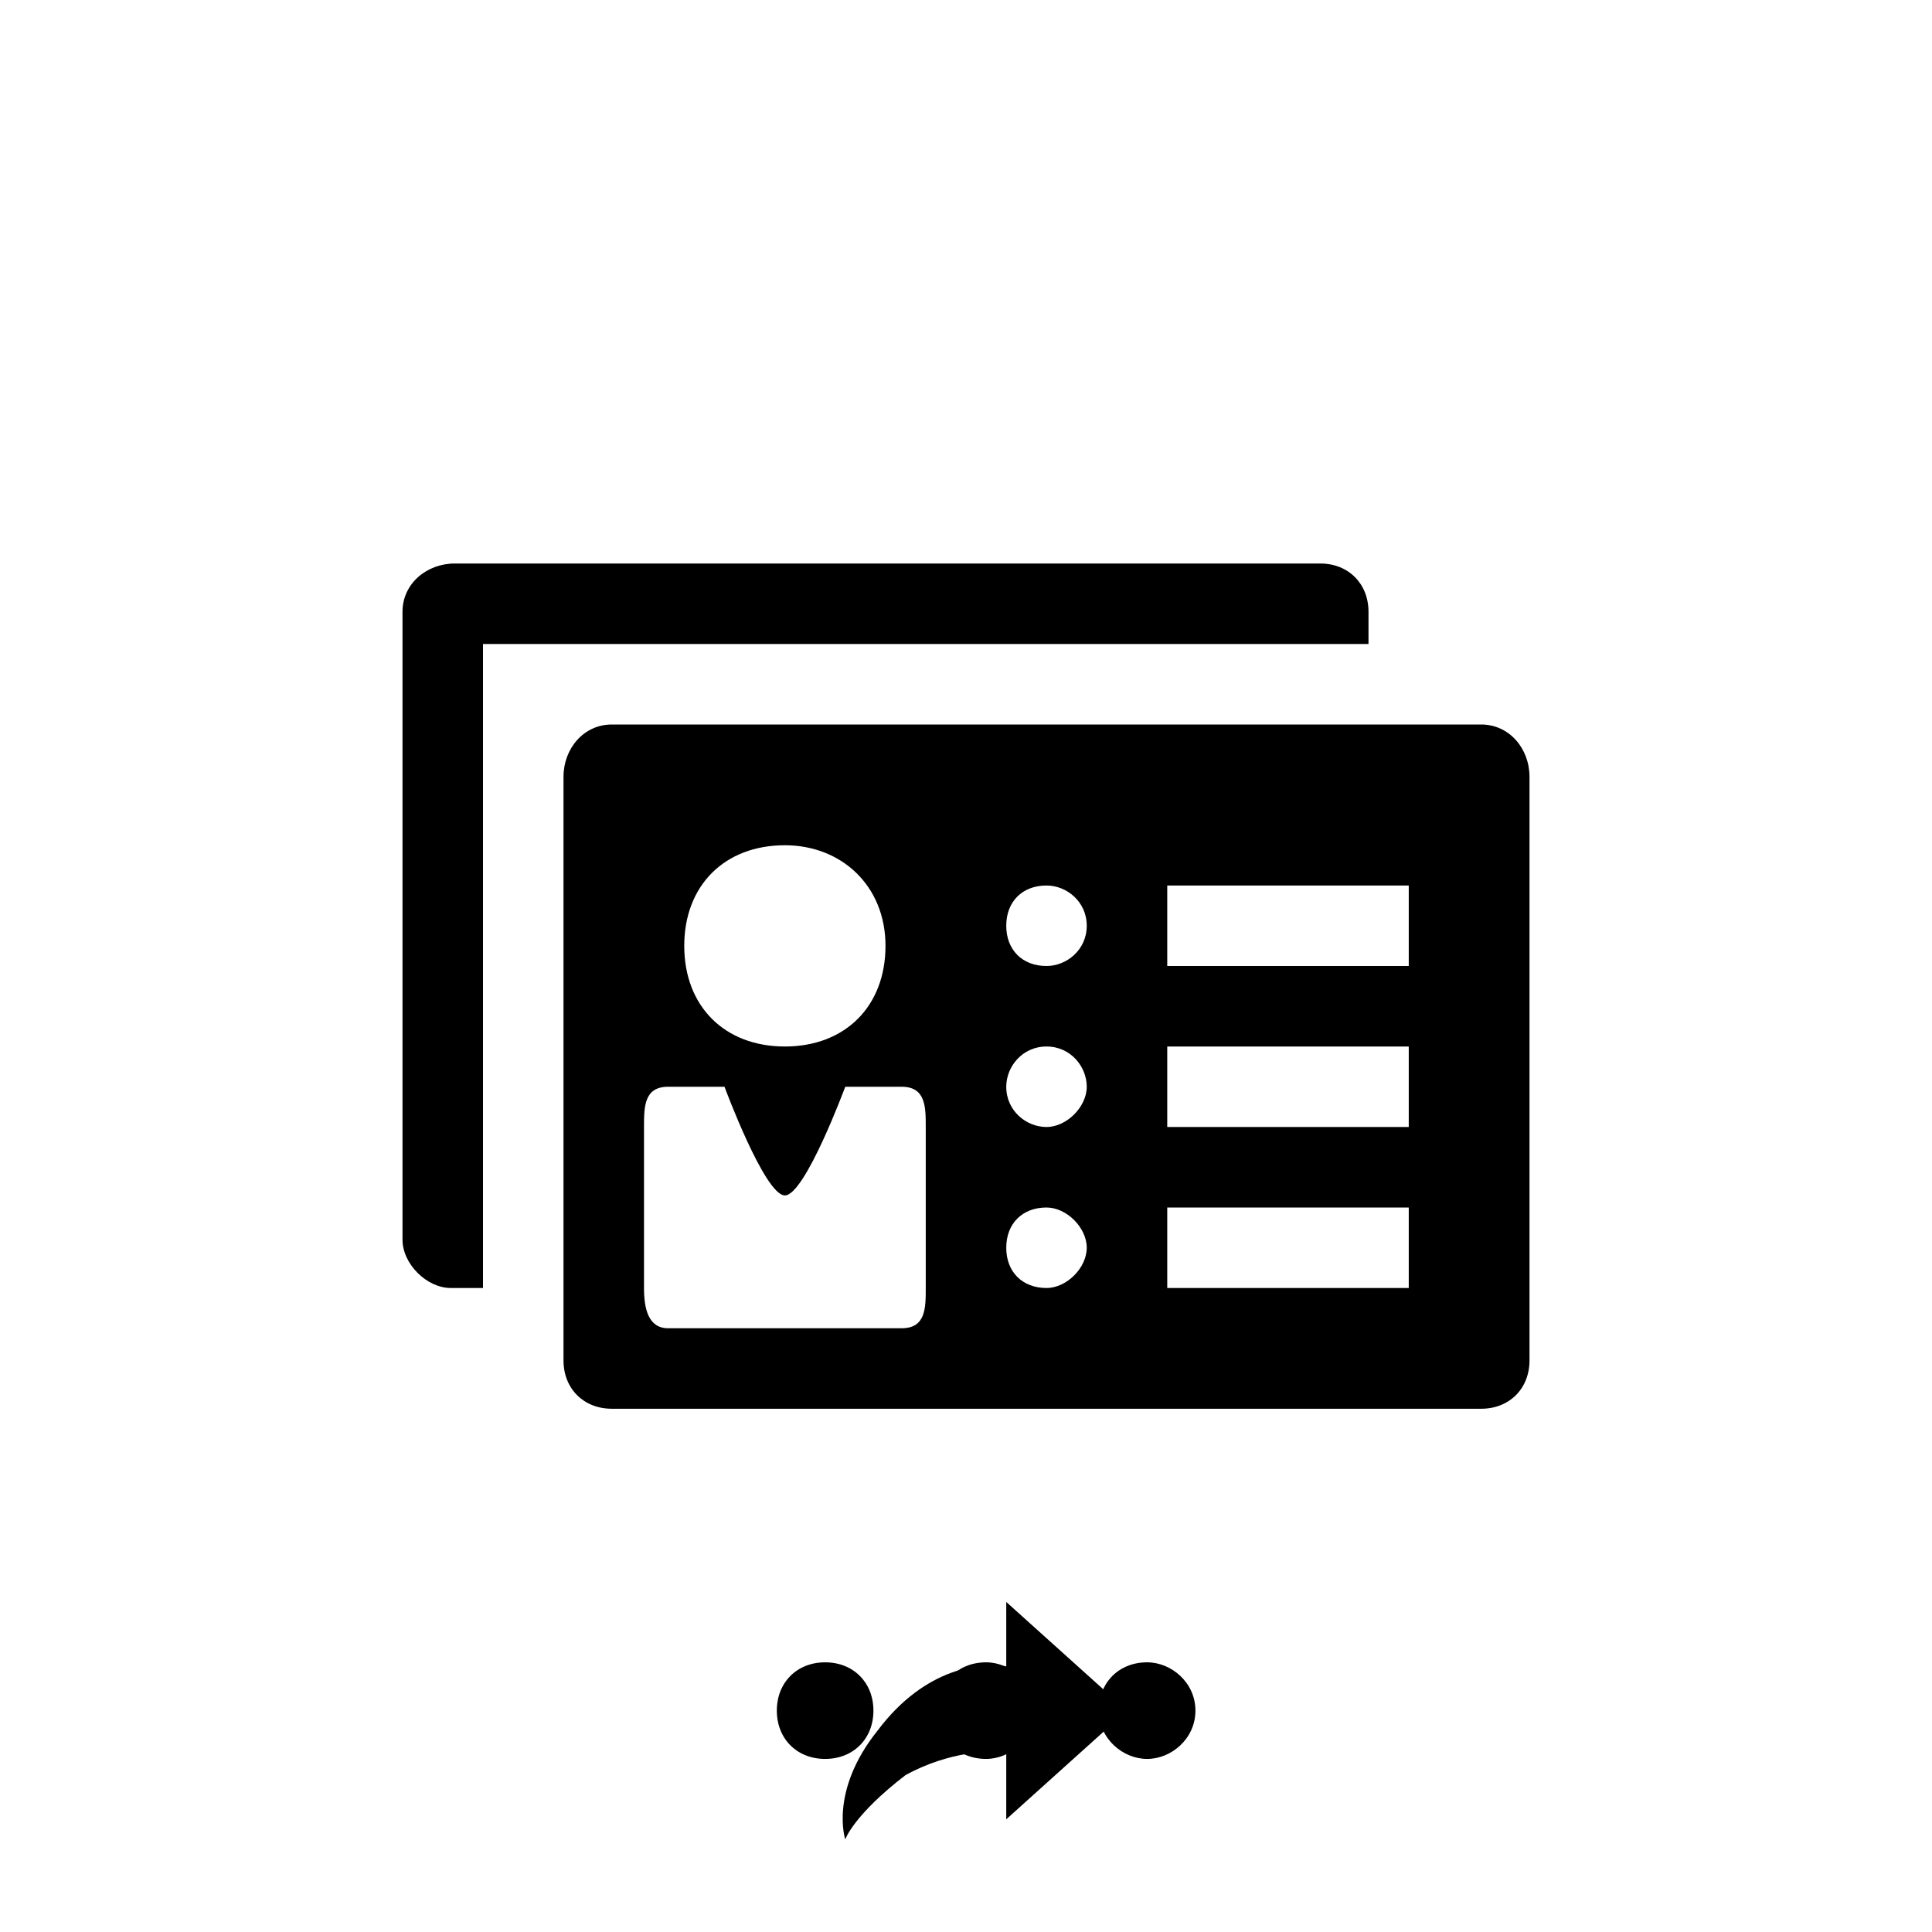 <svg xmlns="http://www.w3.org/2000/svg" class="svg-bkgd08" viewBox="0 0 48 48"><g><path class="svg-shortcut" d="M28 42.5l-3 2.7v-1.7c-.4 0-1.4 0-2.5.6-1.3 1-1.5 1.6-1.5 1.6s-.4-1.2.8-2.7c1.2-1.6 2.6-1.7 3.2-1.6v-1.6l3 2.7z"/></g><g><path class="svg-cluster" d="M28.5 41.3c.6 0 1.2.5 1.2 1.2s-.6 1.2-1.2 1.2-1.2-.5-1.2-1.2.5-1.2 1.2-1.2zm-4 0c.6 0 1.2.5 1.2 1.2s-.6 1.2-1.2 1.2c-.7 0-1.2-.5-1.2-1.2s.5-1.2 1.2-1.2zm-4 0c.7 0 1.2.5 1.2 1.2s-.5 1.2-1.2 1.2-1.2-.5-1.2-1.2.5-1.2 1.2-1.2z"/></g><g><path class="svg-icon08" d="M12 16v16h-.8c-.6 0-1.2-.6-1.2-1.2V15.2c0-.7.6-1.2 1.3-1.2h21.5c.7 0 1.2.5 1.2 1.2v.8H12z"/></g><g><path class="svg-icon02" d="M36.8 18H15.2c-.7 0-1.2.6-1.2 1.3v14.5c0 .7.5 1.2 1.2 1.2h21.6c.7 0 1.2-.5 1.2-1.2V19.3c0-.7-.5-1.3-1.2-1.3zm-17.3 3c1.4 0 2.5 1 2.5 2.5S21 26 19.5 26C18 26 17 25 17 23.5s1-2.5 2.5-2.5zM23 32c0 .5 0 1-.6 1h-5.8c-.5 0-.6-.5-.6-1v-4c0-.5 0-1 .6-1H18s1 2.7 1.5 2.7C20 29.7 21 27 21 27h1.4c.6 0 .6.5.6 1v4zm3 0c-.6 0-1-.4-1-1s.4-1 1-1c.5 0 1 .5 1 1s-.5 1-1 1zm-1-5c0-.5.4-1 1-1s1 .5 1 1-.5 1-1 1-1-.4-1-1zm1-3c-.6 0-1-.4-1-1s.4-1 1-1c.5 0 1 .4 1 1s-.5 1-1 1zm3 8v-2h6v2h-6zm6-4h-6v-2h6v2zm0-4h-6v-2h6v2z"/></g></svg>